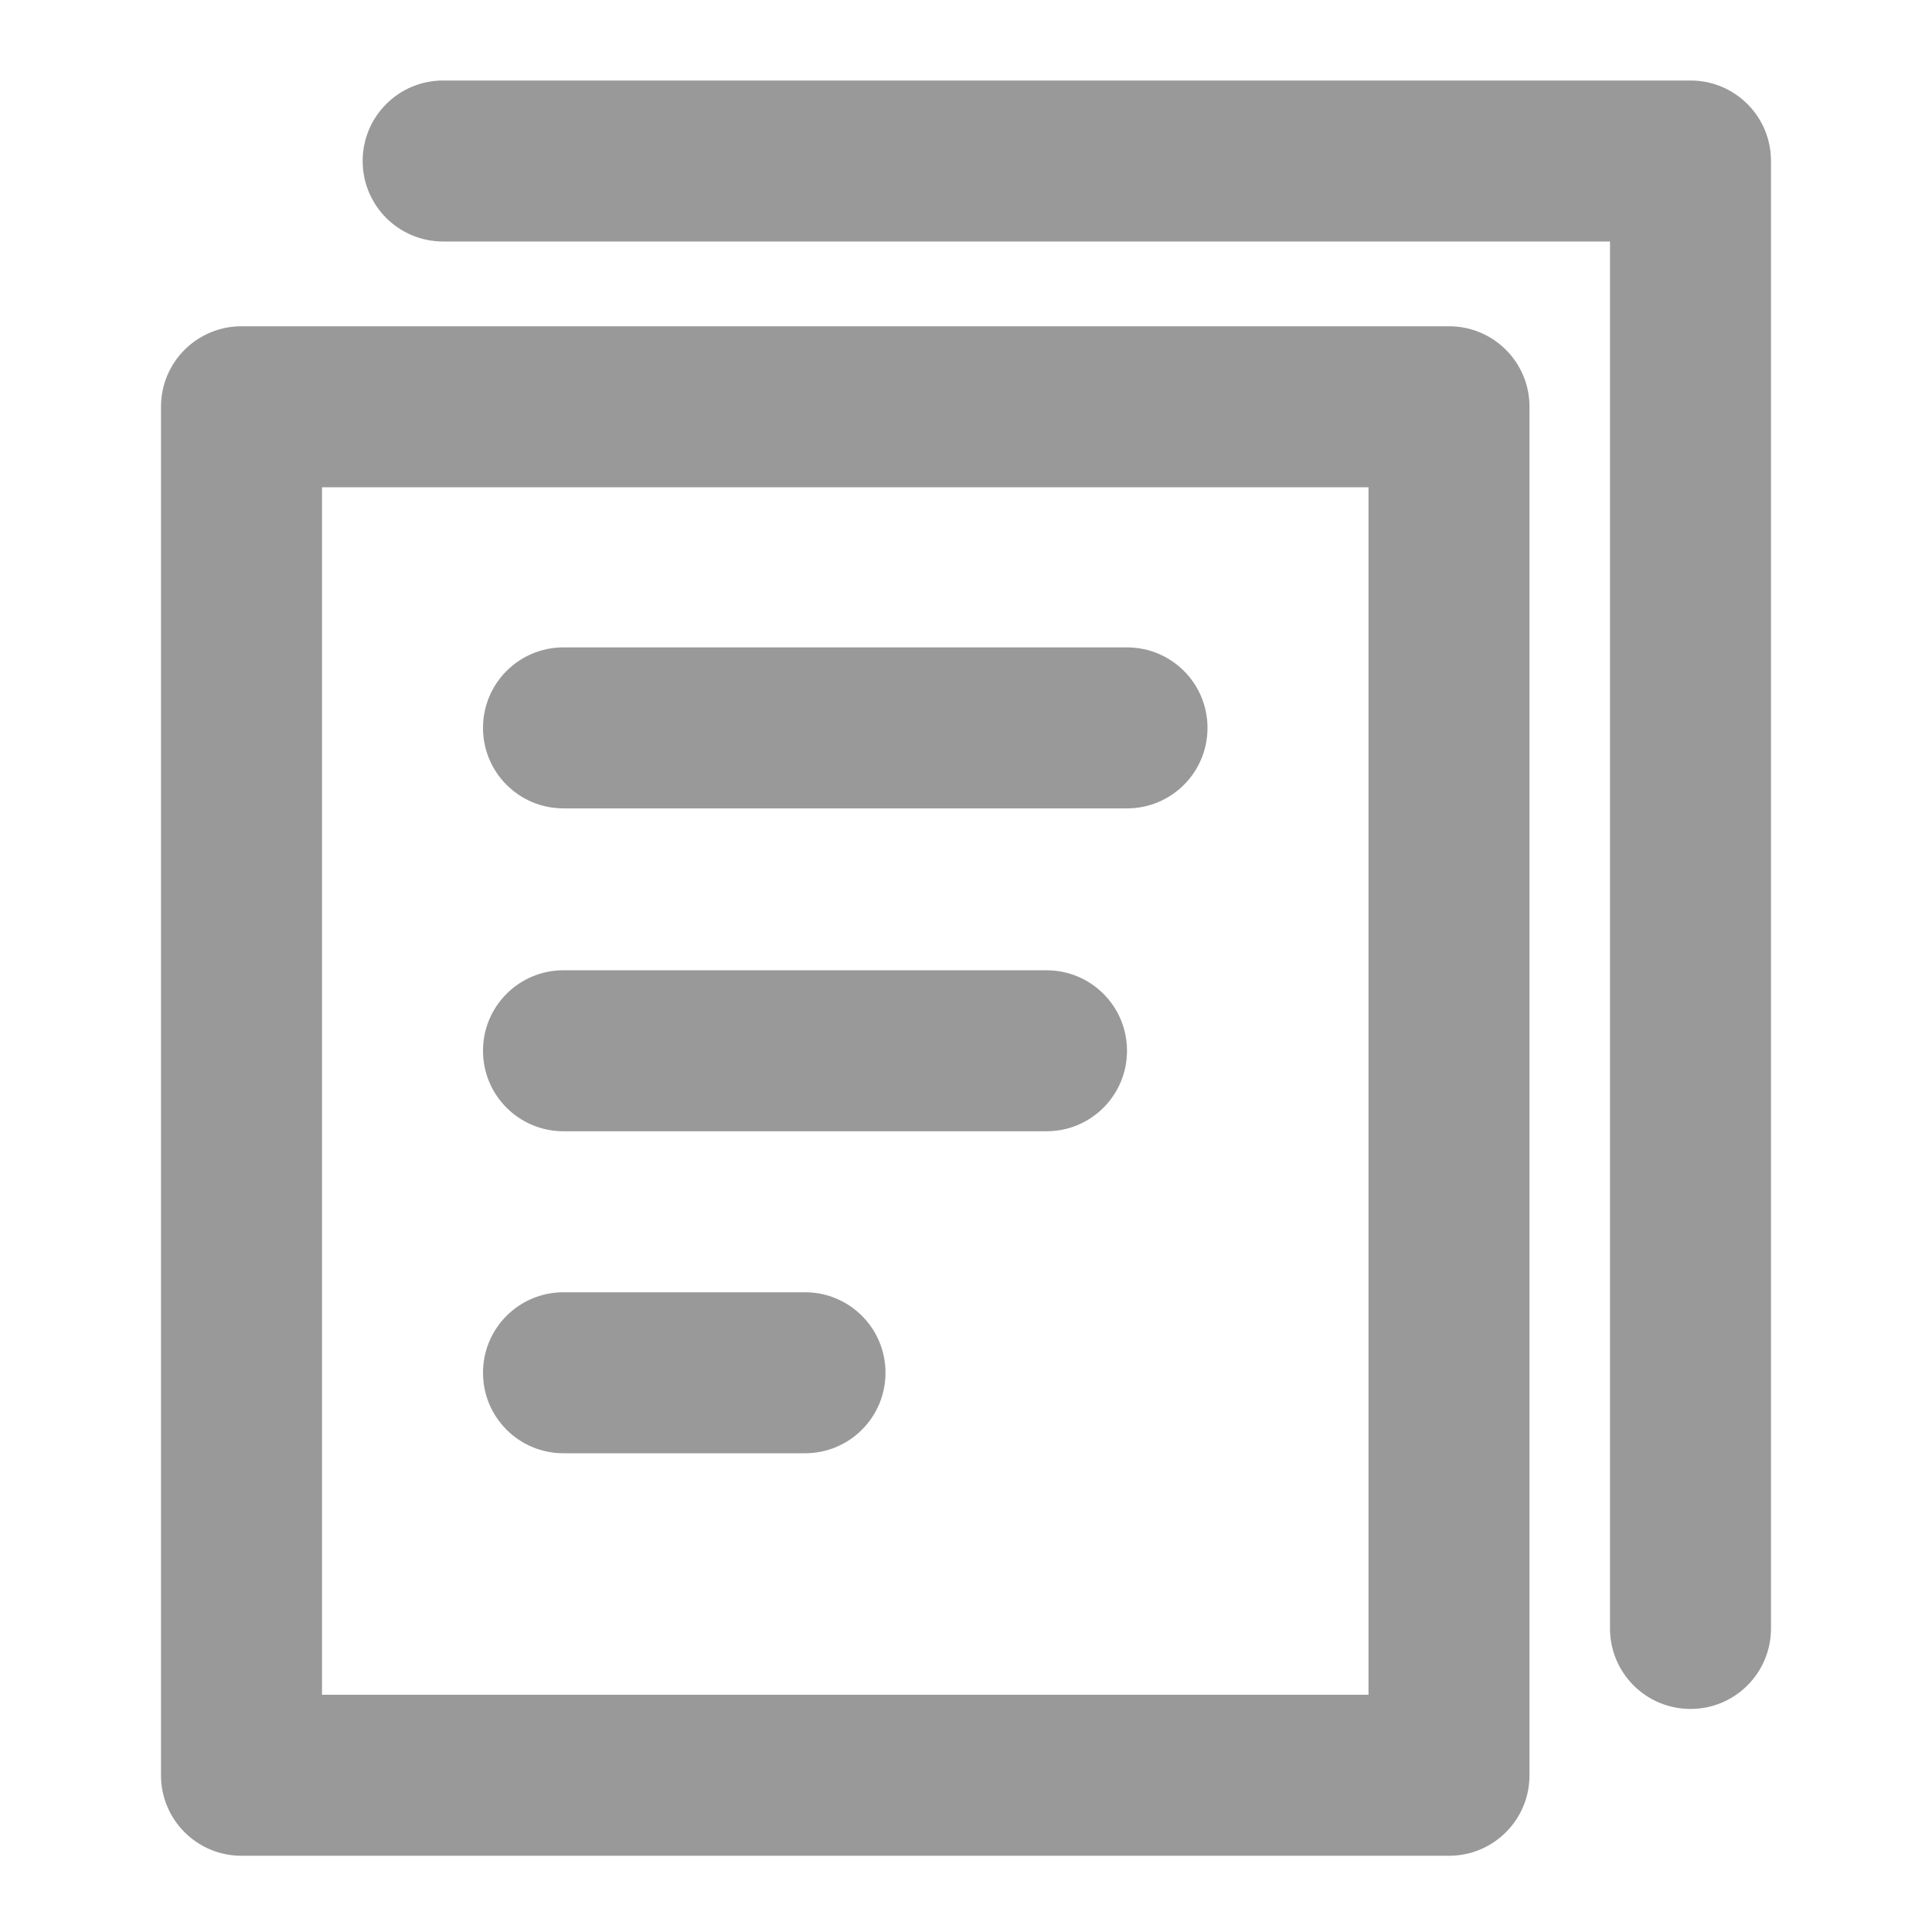 <svg width="24" height="24" viewBox="0 0 24 24" xmlns="http://www.w3.org/2000/svg">
  <g id="Styleguide" fill="none" fill-rule="evenodd">
    <g id="Base-Style---Icons" transform="translate(-620 -810)" fill="#999">
      <g transform="translate(622 811)" id="Pages">
        <path d="M2,20.053 L15,20.053 L15,5.053 L2,5.053 L2,20.053 Z M16,3.053 L1,3.053 C0.447,3.053 0,3.5 0,4.053 L0,21.053 C0,21.606 0.447,22.053 1,22.053 L16,22.053 C16.553,22.053 17,21.606 17,21.053 L17,4.053 C17,3.5 16.553,3.053 16,3.053 L16,3.053 Z" id="Fill-1"/>
        <path d="M19,0 L3.505,0 C2.952,0 2.505,0.447 2.505,1 C2.505,1.553 2.952,2 3.505,2 L18,2 L18,19.229 C18,19.782 18.447,20.229 19,20.229 C19.553,20.229 20,19.782 20,19.229 L20,1 C20,0.447 19.553,0 19,0" id="Fill-3"/>
        <path d="M5,9.042 L12,9.042 C12.553,9.042 13,8.595 13,8.042 C13,7.489 12.553,7.042 12,7.042 L5,7.042 C4.447,7.042 4,7.489 4,8.042 C4,8.595 4.447,9.042 5,9.042" id="Fill-4"/>
        <path d="M5,13.053 L11,13.053 C11.553,13.053 12,12.606 12,12.053 C12,11.5 11.553,11.053 11,11.053 L5,11.053 C4.447,11.053 4,11.5 4,12.053 C4,12.606 4.447,13.053 5,13.053" id="Fill-5"/>
        <path d="M5,17.053 L8,17.053 C8.553,17.053 9,16.606 9,16.053 C9,15.5 8.553,15.053 8,15.053 L5,15.053 C4.447,15.053 4,15.5 4,16.053 C4,16.606 4.447,17.053 5,17.053" id="Fill-6"/>
      </g>
    </g>
  </g>
</svg>

